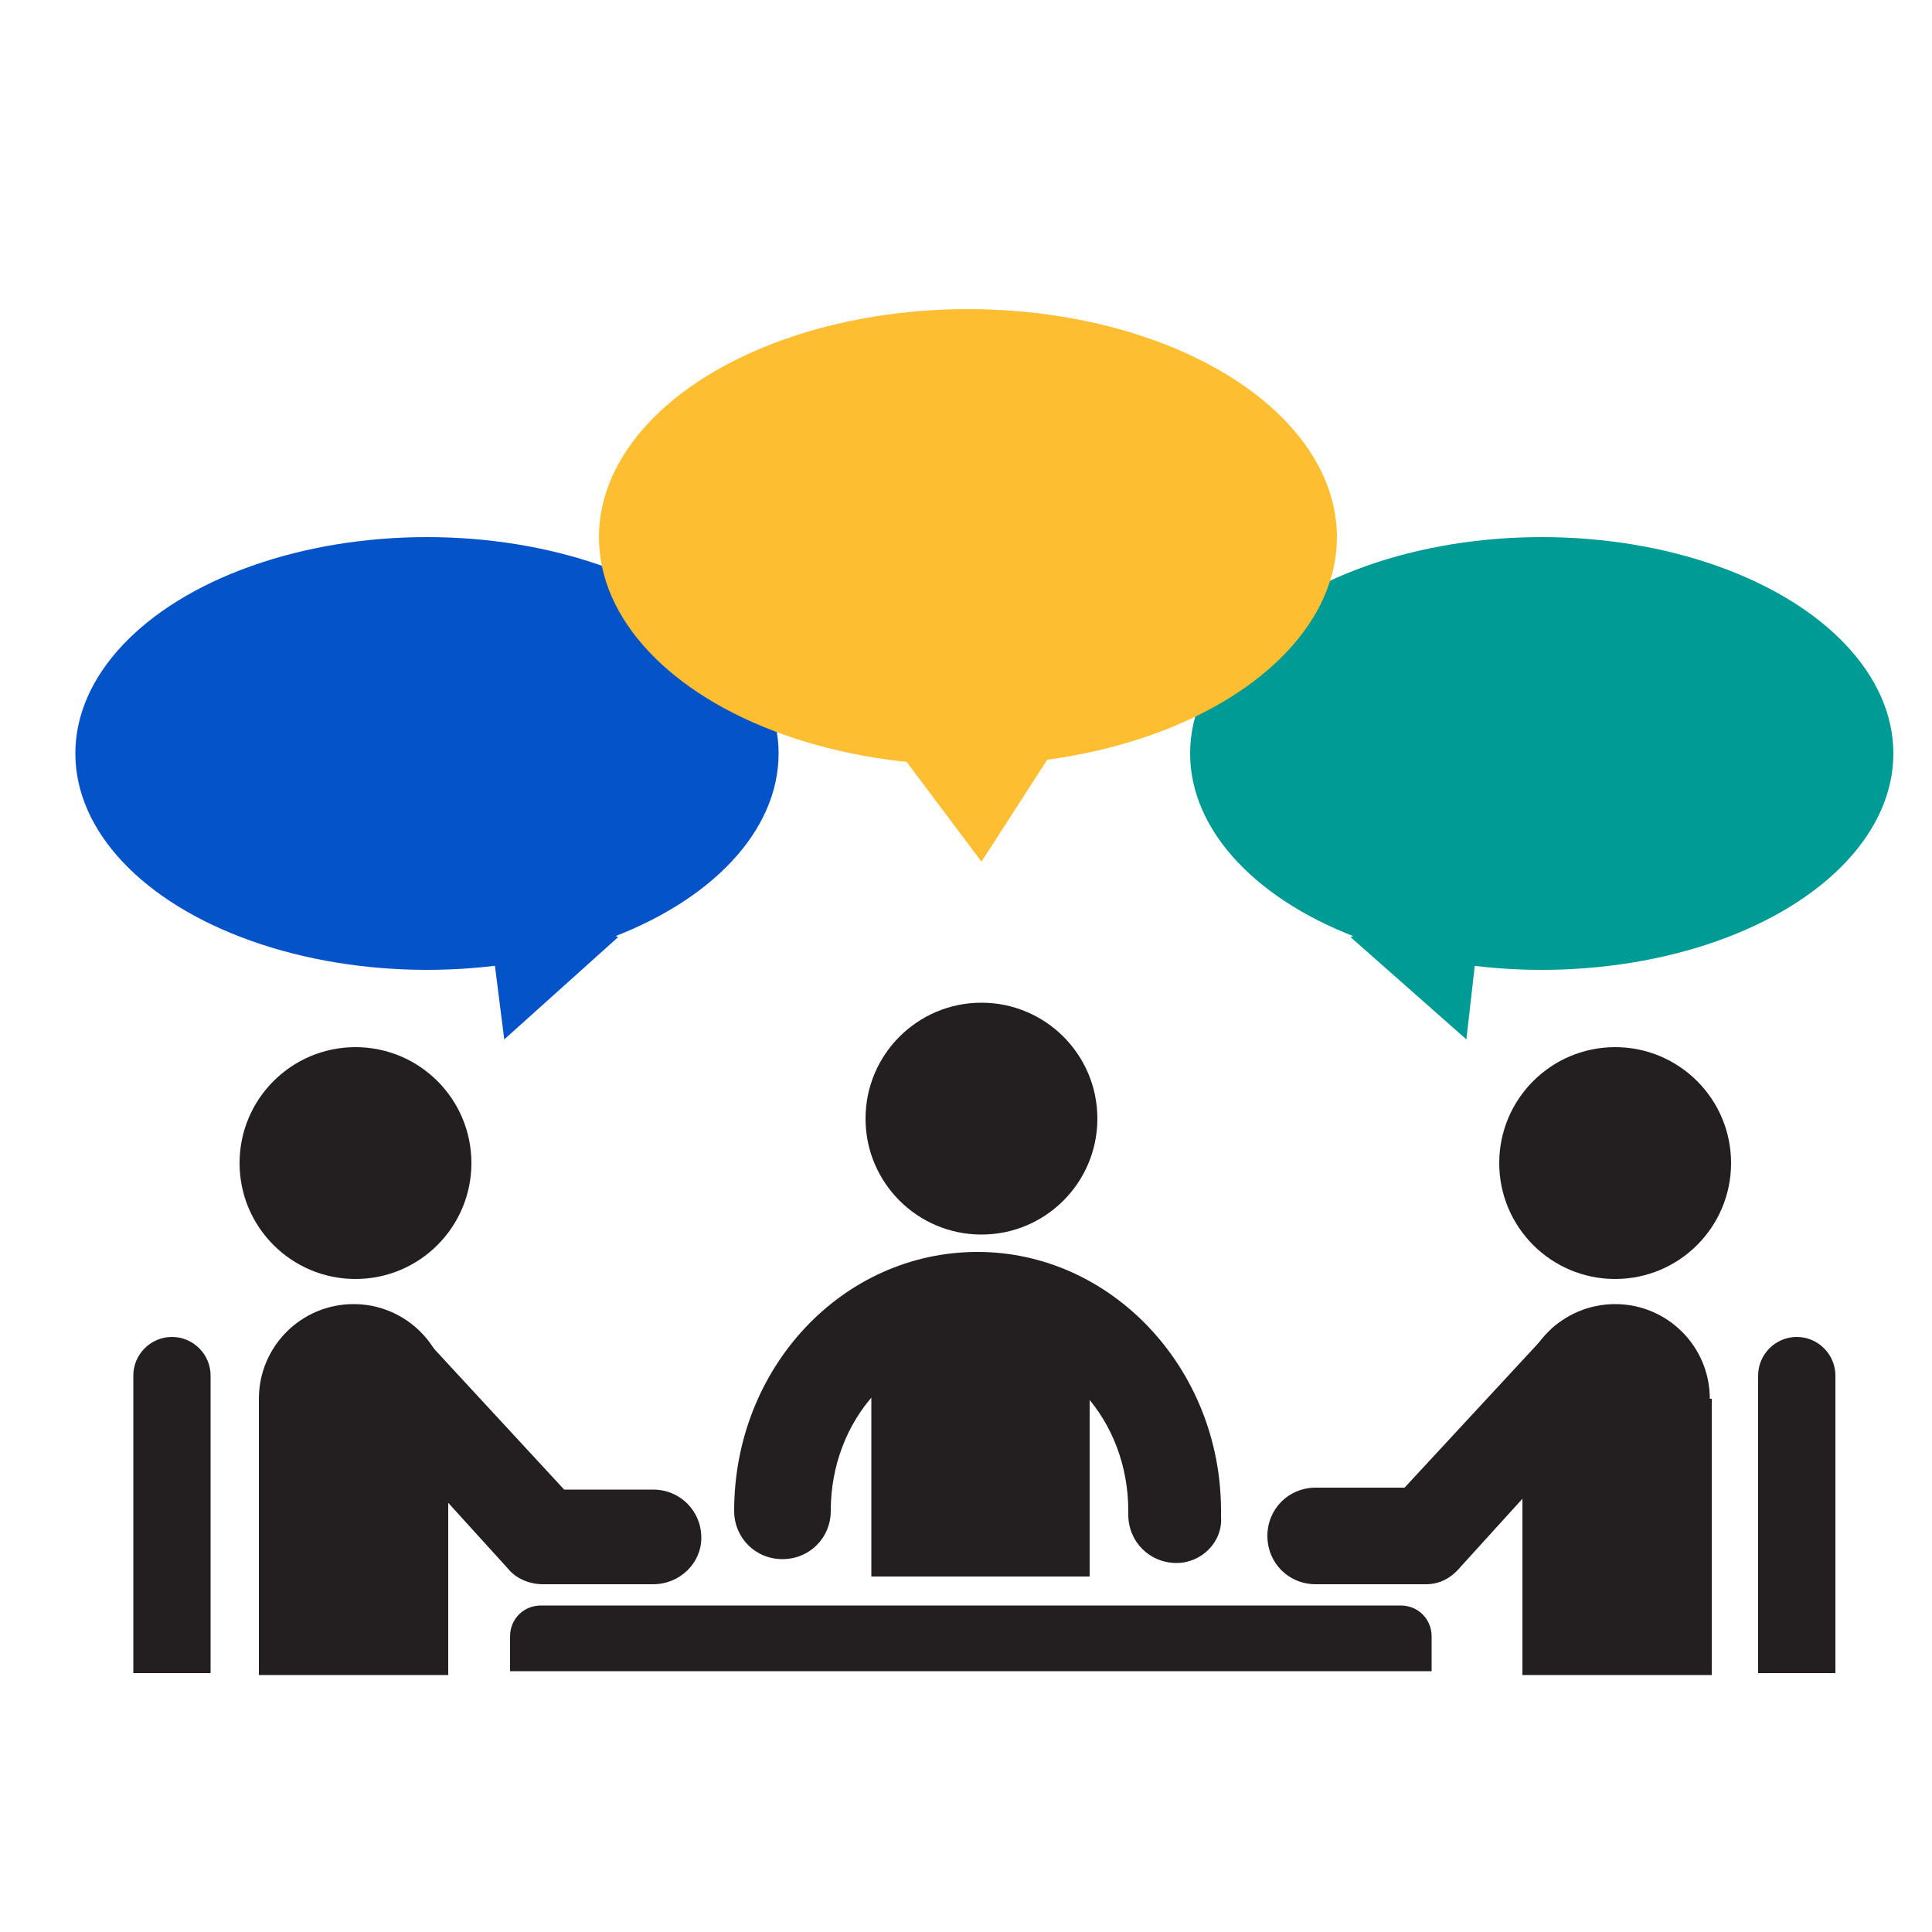 <?xml version="1.0" encoding="utf-8"?>
<!-- Generator: Adobe Illustrator 21.1.0, SVG Export Plug-In . SVG Version: 6.00 Build 0)  -->
<svg version="1.1" id="Layer_1" xmlns="http://www.w3.org/2000/svg" xmlns:xlink="http://www.w3.org/1999/xlink" x="0px" y="0px"
	 viewBox="0 0 100 100" style="enable-background:new 0 0 100 100;" xml:space="preserve">
<style type="text/css">
	.st0{fill:#231F20;}
	.st1{fill:#009B95;}
	.st2{fill:#0553C9;}
	.st3{fill:#FDBE31;}
</style>
<g>
	<circle class="st0" cx="50.8" cy="57.9" r="6"/>
	<g>
		<circle class="st0" cx="18.4" cy="60.2" r="6"/>
		<circle class="st0" cx="18.3" cy="72.4" r="4.9"/>
		<rect x="13.4" y="72.4" class="st0" width="9.8" height="14.3"/>
		<path class="st0" d="M10.9,71.2c0-1.1-0.9-2-2-2c-1.1,0-2,0.9-2,2c0,0,0,0,0,0h0v15.4h4V71.2L10.9,71.2
			C10.9,71.2,10.9,71.2,10.9,71.2z"/>
		<path class="st0" d="M33.8,82h-5.7c-0.7,0-1.4-0.3-1.8-0.8l-7.9-8.7c-0.9-1-0.8-2.6,0.2-3.5c1-0.9,2.4-0.8,3.3,0.2l7.3,7.9h4.6
			c1.4,0,2.5,1.1,2.5,2.5C36.3,80.9,35.2,82,33.8,82z"/>
	</g>
	<g>
		<circle class="st0" cx="83.6" cy="60.2" r="6"/>
		<circle class="st0" cx="83.6" cy="72.4" r="4.9"/>
		<rect x="78.8" y="72.4" class="st0" width="9.8" height="14.3"/>
		<path class="st0" d="M91,71.2c0-1.1,0.9-2,2-2c1.1,0,2,0.9,2,2c0,0,0,0,0,0h0v15.4h-4V71.2L91,71.2C91,71.2,91,71.2,91,71.2z"/>
		<path class="st0" d="M73.8,82h-5.7c-1.4,0-2.5-1.1-2.5-2.5c0-1.4,1.1-2.5,2.5-2.5h4.6l7.5-8.1c0.9-1,2.1-1,3.1,0
			c1,0.9,1.1,2.5,0.2,3.5l-7.9,8.7C75.1,81.7,74.5,82,73.8,82z"/>
	</g>
	<path class="st0" d="M60.9,80.9C60.9,80.9,60.9,80.9,60.9,80.9c-1.4,0-2.5-1.1-2.5-2.5c0-0.1,0-0.1,0-0.2c0-4.7-3.4-8.5-7.7-8.5
		s-7.7,3.8-7.7,8.5c0,1.4-1.1,2.5-2.5,2.5c-1.4,0-2.5-1.1-2.5-2.5c0-7.4,5.6-13.4,12.6-13.4c6.9,0,12.6,6,12.6,13.4
		c0,0.1,0,0.2,0,0.3C63.3,79.8,62.2,80.9,60.9,80.9z"/>
	<rect x="45.1" y="68.1" class="st0" width="11.3" height="13.5"/>
	<path class="st0" d="M74.1,85.8v-1.1c0-0.9-0.7-1.6-1.6-1.6H28c-0.9,0-1.6,0.7-1.6,1.6v1.1c0,0,0,0,0,0.7h47.7
		C74.1,85.8,74.1,85.8,74.1,85.8z"/>
</g>
<g>
	<g>
		<g>
			<g>
				<ellipse class="st1" cx="79.8" cy="39" rx="18.2" ry="11.2"/>
			</g>
			<g>
				<polygon class="st1" points="76.8,45.9 75.9,53.8 69.9,48.5 				"/>
			</g>
		</g>
	</g>
	<g>
		<g>
			<g>
				<ellipse class="st2" cx="22.1" cy="39" rx="18.2" ry="11.2"/>
			</g>
			<g>
				<polygon class="st2" points="25.1,45.9 26.1,53.8 32,48.5 				"/>
			</g>
		</g>
	</g>
	<g>
		<ellipse class="st3" cx="50.1" cy="27.8" rx="19.1" ry="11.8"/>
		<polygon class="st3" points="46.3,38.6 50.8,44.6 54.8,38.4 		"/>
	</g>
</g>
</svg>
